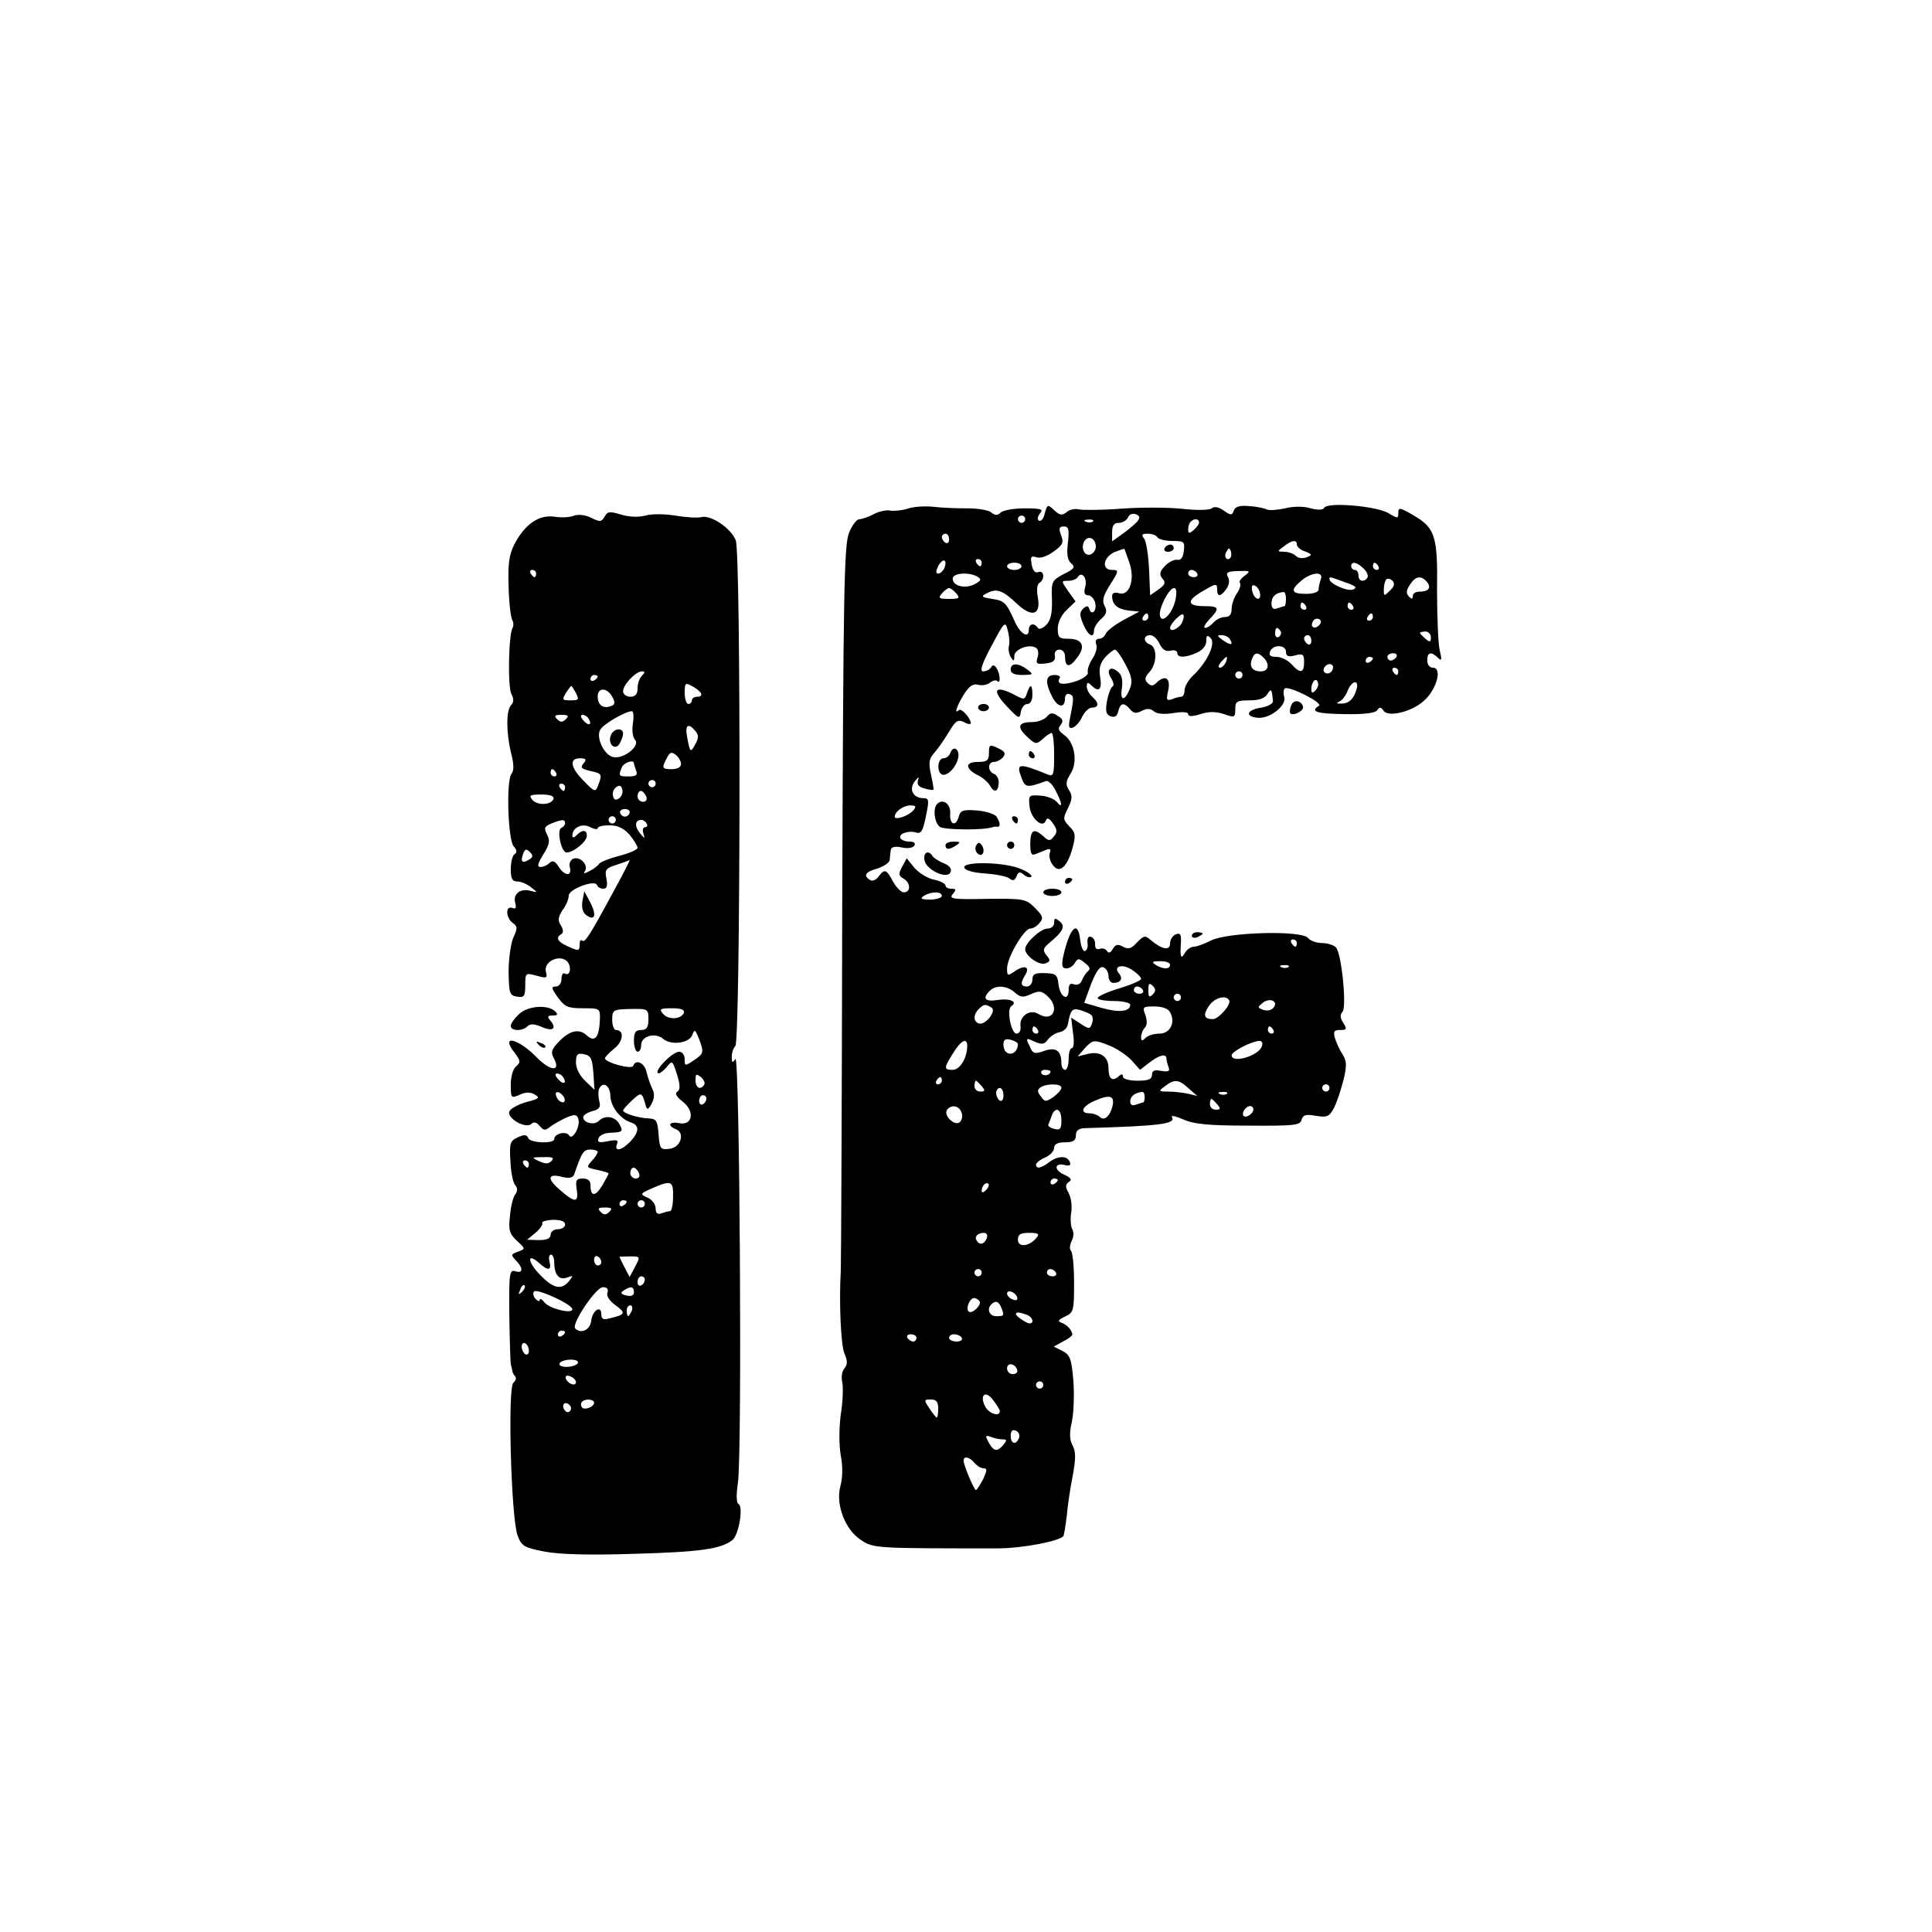 <?xml version="1.0" standalone="no"?>
<!DOCTYPE svg PUBLIC "-//W3C//DTD SVG 20010904//EN"
 "http://www.w3.org/TR/2001/REC-SVG-20010904/DTD/svg10.dtd">
<svg version="1.0" xmlns="http://www.w3.org/2000/svg"
 width="16pt" height="16pt" viewBox="0 0 16 16"
 preserveAspectRatio="xMidYMid meet">
<g transform="translate(0,16) scale(0.003,-0.003)"
fill="#000000" stroke="none">
<path d="M2505 3929 c-16 -5 -38 -7 -48 -5 -10 2 -30 -2 -45 -10 -15 -8 -33
-14 -40 -14 -7 0 -20 -17 -28 -37 -14 -32 -16 -162 -19 -1022 -1 -542 -3 -999
-4 -1016 -5 -86 0 -203 10 -228 9 -20 9 -30 0 -41 -7 -8 -9 -25 -6 -38 3 -12
2 -53 -4 -89 -5 -40 -5 -85 0 -114 6 -30 5 -62 -1 -84 -14 -50 13 -121 57
-149 34 -23 40 -23 378 -23 67 0 176 21 181 35 2 6 6 31 9 56 2 25 9 73 16
108 9 49 9 68 0 85 -9 16 -9 35 -2 66 5 24 7 75 4 113 -5 60 -9 71 -30 82
l-24 12 25 14 c15 7 26 16 26 19 0 12 -15 28 -30 33 -11 4 -9 8 10 17 24 11
25 16 25 94 0 45 -4 85 -9 88 -4 4 -3 15 2 26 6 11 7 25 2 33 -4 7 -6 28 -3
45 3 18 0 42 -7 55 -10 18 -9 24 1 31 9 5 6 11 -14 20 -29 13 -26 34 3 26 13
-3 17 0 13 9 -7 18 -33 17 -57 -1 -22 -17 -36 -19 -36 -7 0 5 11 14 25 20 14
6 25 18 25 27 0 10 10 15 30 15 23 0 30 5 30 19 0 13 7 19 23 20 213 6 254 12
242 31 -3 5 11 2 32 -7 29 -13 70 -17 180 -17 126 -1 142 1 146 16 4 14 12 16
40 11 31 -5 37 -2 50 23 8 16 19 50 26 77 9 38 9 51 -3 70 -8 12 -17 32 -21
45 -5 18 -2 22 14 22 19 0 20 2 9 20 -9 13 -9 23 -2 30 12 12 -2 159 -18 178
-6 6 -23 12 -38 12 -15 0 -33 6 -39 14 -18 22 -224 16 -268 -7 -18 -9 -39 -17
-47 -17 -8 0 -20 -8 -25 -17 -11 -20 -14 -12 -11 29 1 22 -2 27 -14 22 -9 -3
-16 -15 -16 -25 0 -21 -22 -17 -53 9 -16 14 -19 13 -38 -6 -16 -18 -24 -20
-39 -12 -14 8 -21 6 -28 -6 -6 -11 -12 -13 -16 -6 -4 6 -13 9 -20 6 -9 -3 -13
1 -13 12 1 9 -4 19 -11 21 -7 3 -11 -3 -10 -16 2 -11 -1 -21 -7 -23 -5 -2 -11
12 -13 30 -6 58 -29 35 -47 -45 -5 -26 -3 -33 9 -33 8 0 19 7 23 15 8 13 11
14 28 0 13 -10 16 -17 9 -22 -6 -5 -13 -16 -17 -25 -4 -11 -12 -15 -22 -12
-11 4 -15 0 -15 -16 0 -33 -24 -19 -28 16 -3 27 -7 30 -37 31 -28 1 -35 -3
-35 -18 0 -10 -7 -19 -15 -19 -17 0 -19 9 -6 30 15 23 2 31 -25 14 -23 -16
-24 -15 -24 6 0 30 47 110 64 110 8 0 19 7 26 16 11 13 9 19 -13 41 -25 25
-30 26 -133 25 -94 -2 -105 0 -94 13 10 12 10 15 -4 15 -9 0 -16 4 -16 9 0 5
-15 13 -32 16 -18 4 -42 19 -54 33 l-21 26 -13 -24 c-10 -19 -10 -24 4 -32 20
-11 21 -38 1 -38 -8 0 -21 14 -30 30 -18 34 -23 36 -40 13 -7 -9 -17 -13 -23
-9 -20 12 -13 23 21 32 17 6 33 16 33 24 1 8 2 21 3 27 1 8 11 11 30 7 16 -4
32 -1 35 5 4 7 -1 11 -13 11 -11 0 -22 4 -25 9 -8 12 22 23 43 16 14 -4 19 5
27 45 9 44 9 50 -7 50 -28 0 -41 24 -24 46 11 14 13 14 9 3 -3 -11 2 -18 17
-22 13 -4 24 -5 26 -4 1 1 -2 20 -7 42 -7 33 -6 43 9 60 10 11 28 37 40 57 19
32 25 36 42 28 10 -6 19 -7 19 -3 -1 15 -27 43 -33 36 -14 -13 -6 11 13 42 15
24 26 32 40 28 11 -3 26 0 33 6 8 6 17 8 20 4 10 -9 8 20 -2 36 -6 9 -11 10
-15 2 -4 -6 -14 -11 -22 -11 -10 0 -4 20 23 70 36 68 38 70 45 43 4 -15 6 -35
3 -43 -2 -8 0 -22 5 -30 8 -13 10 -13 10 2 0 19 41 35 60 23 6 -4 8 -16 4 -27
-5 -17 -2 -19 23 -16 20 2 27 8 25 21 -2 10 3 17 13 17 8 0 15 -8 15 -18 0
-31 12 -33 32 -6 26 32 17 54 -22 54 -26 0 -30 3 -30 28 0 17 10 38 25 52 l24
23 -20 28 c-20 29 -20 29 0 29 11 0 23 5 26 10 11 18 27 -2 21 -26 -5 -17 -2
-24 8 -24 7 0 16 -9 19 -20 6 -22 -9 -38 -16 -18 -3 10 -7 10 -17 1 -10 -10
-10 -18 0 -42 13 -32 30 -42 30 -18 0 8 9 22 20 32 15 13 17 22 9 36 -7 14 -4
28 16 59 24 38 24 40 5 40 -30 0 -25 34 6 49 15 6 27 10 28 9 1 -2 7 -19 14
-39 16 -47 -1 -93 -30 -83 -11 3 -18 0 -18 -8 0 -24 15 -36 45 -40 l30 -3 -43
-23 c-24 -13 -45 -29 -49 -37 -3 -8 -11 -15 -19 -15 -8 0 -11 -6 -8 -15 4 -8
-1 -27 -11 -41 -9 -14 -14 -31 -12 -37 2 -6 -12 -17 -32 -24 -36 -12 -56 -9
-46 8 4 5 -3 9 -14 9 -25 0 -27 -20 -6 -61 16 -30 35 -31 35 -3 0 9 6 14 13
11 12 -4 12 -11 0 -70 -4 -21 -2 -26 9 -22 9 4 20 17 26 31 7 13 18 24 27 24
19 0 19 14 0 30 -8 7 -15 20 -15 28 0 12 3 13 12 4 21 -21 31 -13 25 22 -4 25
0 39 14 55 11 12 23 21 27 21 4 0 17 -18 29 -41 16 -30 20 -46 13 -64 -14 -38
-29 -39 -23 -2 3 23 0 37 -11 46 -21 18 -34 5 -18 -19 6 -10 8 -20 3 -22 -4
-2 -11 -19 -15 -39 -5 -29 -3 -38 10 -43 11 -4 18 0 21 14 6 24 16 25 33 5 9
-11 17 -12 32 -4 14 7 23 7 33 -1 9 -8 29 -9 55 -5 24 4 40 3 40 -3 0 -7 12
-7 34 0 24 8 43 7 65 0 29 -10 31 -10 31 14 0 21 4 24 40 24 27 0 42 6 49 18
10 16 12 13 15 -20 1 -7 -14 -15 -32 -18 -40 -6 -47 -24 -11 -28 34 -4 82 34
74 58 -3 10 -2 20 2 23 13 7 106 -40 94 -48 -26 -16 -6 -22 71 -23 55 -1 85 3
90 11 6 9 10 9 17 -1 12 -20 78 -4 112 27 35 31 51 91 25 91 -9 0 -16 8 -16
20 0 23 10 26 29 8 11 -11 12 -7 5 22 -4 19 -7 93 -7 164 2 147 -5 171 -62
205 -43 25 -45 25 -45 6 0 -13 -3 -13 -26 1 -30 20 -168 32 -178 16 -4 -7 -17
-7 -38 -2 -18 6 -47 6 -71 0 -23 -5 -45 -6 -50 -3 -6 3 -27 8 -47 9 -27 3 -40
-1 -44 -12 -5 -14 -8 -14 -28 0 -14 10 -26 12 -33 6 -6 -5 -41 -6 -84 -1 -41
4 -116 4 -168 0 -52 -4 -103 -4 -114 -2 -10 3 -26 0 -34 -7 -13 -10 -19 -10
-35 5 -18 17 -19 16 -26 -9 -3 -14 -10 -23 -16 -20 -5 3 -4 11 3 20 10 12 3
14 -43 14 -30 0 -59 -5 -66 -12 -8 -8 -15 -8 -26 1 -7 6 -36 11 -62 11 -27 0
-69 1 -94 4 -25 3 -58 1 -75 -5z m634 -36 c-7 -7 -25 -23 -41 -34 l-28 -20 0
25 c0 19 5 26 19 26 10 0 21 7 25 15 3 8 12 12 21 9 12 -5 13 -9 4 -21z m-309
7 c0 -5 -4 -10 -10 -10 -5 0 -10 5 -10 10 0 6 5 10 10 10 6 0 10 -4 10 -10z
m187 -6 c-3 -3 -12 -4 -19 -1 -8 3 -5 6 6 6 11 1 17 -2 13 -5z m293 -3 c0 -5
-7 -14 -15 -21 -12 -10 -15 -10 -15 2 0 8 3 18 7 21 9 10 23 9 23 -2z m-362
-56 c-4 -32 -1 -48 9 -57 12 -10 9 -15 -20 -29 -33 -18 -35 -20 -33 -71 1 -38
-4 -58 -16 -70 -10 -10 -20 -13 -23 -8 -10 15 -25 12 -25 -6 0 -24 -23 -11
-38 22 -24 54 -29 59 -63 64 -31 5 -32 7 -14 16 26 14 43 8 82 -29 41 -39 67
-32 58 17 -4 20 -2 36 4 40 16 10 14 36 -3 30 -9 -3 -15 4 -18 21 -4 21 -2 25
13 20 11 -4 30 3 48 16 25 18 28 25 20 45 -7 19 -5 24 8 24 13 0 15 -8 11 -45z
m-328 9 c0 -8 -4 -12 -10 -9 -5 3 -10 10 -10 16 0 5 5 9 10 9 6 0 10 -7 10
-16z m575 6 c3 -5 22 -10 41 -10 33 0 35 -2 32 -27 -2 -19 -8 -27 -19 -25 -9
1 -24 -7 -34 -18 -14 -15 -15 -23 -6 -34 10 -11 7 -17 -11 -30 l-23 -16 -3 72
c-2 40 -8 78 -14 85 -8 10 -6 13 10 13 12 0 24 -4 27 -10z m-170 -26 c0 -10
-8 -20 -17 -22 -18 -3 -26 27 -11 42 12 11 28 0 28 -20z m555 6 c0 -6 10 -15
23 -19 20 -8 20 -10 4 -16 -10 -4 -23 -3 -30 4 -6 6 -20 11 -31 11 -21 1 -21
1 -2 15 23 18 36 19 36 5z m-184 -37 c-10 -10 -19 5 -10 18 6 11 8 11 12 0 2
-7 1 -15 -2 -18z m-789 -28 c-4 -8 -11 -15 -17 -15 -7 0 -7 6 0 21 13 23 26
19 17 -6z m103 15 c0 -5 -2 -10 -4 -10 -3 0 -8 5 -11 10 -3 6 -1 10 4 10 6 0
11 -4 11 -10z m110 -10 c0 -5 -9 -10 -20 -10 -11 0 -20 5 -20 10 0 6 9 10 20
10 11 0 20 -4 20 -10z m944 -6 c9 -8 14 -20 11 -25 -9 -14 -25 -11 -25 6 0 8
-4 15 -10 15 -5 0 -10 5 -10 10 0 15 16 12 34 -6z m41 6 c3 -5 1 -10 -4 -10
-6 0 -11 5 -11 10 0 6 2 10 4 10 3 0 8 -4 11 -10z m-500 -20 c3 -5 -1 -10 -9
-10 -9 0 -16 5 -16 10 0 6 4 10 9 10 6 0 13 -4 16 -10z m131 -6 c-11 -8 -17
-17 -13 -20 3 -4 0 -16 -8 -28 -8 -11 -15 -31 -15 -43 0 -16 -6 -23 -19 -23
-10 0 -24 -7 -31 -15 -7 -8 -17 -15 -23 -15 -6 0 -1 10 11 23 30 31 28 37 -12
37 -48 0 -52 14 -10 39 42 25 44 25 44 6 0 -20 10 -19 25 2 8 11 10 24 5 33
-7 13 -2 16 28 17 34 1 35 0 18 -13z m-737 -3 c11 -7 9 -11 -8 -20 -26 -14
-61 -6 -61 15 0 16 46 19 69 5z m947 -7 c-3 -9 -6 -21 -6 -28 0 -7 -14 -12
-35 -12 -41 0 -44 10 -12 37 28 23 62 26 53 3z m67 -8 c30 -10 35 -15 22 -20
-16 -6 -65 16 -65 29 0 7 -1 7 43 -9z m124 -23 c-16 -16 -17 -16 -17 3 0 11 3
24 7 28 4 3 11 2 17 -4 7 -7 5 -16 -7 -27z m102 24 c13 -16 5 -27 -21 -27 -10
0 -18 -5 -18 -12 0 -9 -3 -9 -11 -1 -8 8 -7 17 3 32 15 24 31 27 47 8z m-461
-30 c5 -24 -15 -21 -21 4 -3 13 -1 19 6 16 7 -2 13 -11 15 -20z m-838 -2 c11
-13 8 -15 -20 -15 -28 0 -31 2 -20 15 7 8 16 15 20 15 4 0 13 -7 20 -15z m605
-17 c-8 -38 -38 -69 -43 -44 -4 19 25 76 39 76 7 0 8 -12 4 -32z m305 2 c0
-11 -2 -20 -4 -20 -2 0 -11 -3 -20 -6 -11 -4 -16 0 -16 14 0 18 11 29 33 31 4
1 7 -8 7 -19z m55 -20 c3 -5 1 -10 -4 -10 -6 0 -11 5 -11 10 0 6 2 10 4 10 3
0 8 -4 11 -10z m130 0 c3 -5 1 -10 -4 -10 -6 0 -11 5 -11 10 0 6 2 10 4 10 3
0 8 -4 11 -10z m-565 -30 c0 -5 -5 -10 -11 -10 -5 0 -7 5 -4 10 3 6 8 10 11
10 2 0 4 -4 4 -10z m94 -13 c-6 -17 -34 -31 -34 -17 0 11 31 42 36 37 3 -2 2
-11 -2 -20z m526 13 c0 -5 -5 -10 -11 -10 -5 0 -7 5 -4 10 3 6 8 10 11 10 2 0
4 -4 4 -10z m-149 -23 c-13 -13 -26 -3 -16 12 3 6 11 8 17 5 6 -4 6 -10 -1
-17z m-106 -16 c3 -5 1 -12 -5 -16 -5 -3 -10 1 -10 9 0 18 6 21 15 7z m415
-17 c0 -14 -3 -14 -15 -4 -8 7 -15 14 -15 16 0 2 7 4 15 4 8 0 15 -7 15 -16z
m-749 -18 c8 -16 17 -22 30 -19 10 3 19 0 19 -6 0 -14 22 -14 55 1 15 7 25 19
25 32 0 16 3 17 12 8 15 -15 -10 -67 -48 -103 -13 -12 -24 -31 -24 -41 0 -10
-4 -18 -9 -18 -5 0 -17 -3 -26 -7 -15 -5 -16 -1 -10 25 7 34 -9 44 -33 20 -9
-9 -15 -9 -24 0 -9 9 -8 16 5 30 21 23 22 68 2 76 -20 7 -19 26 0 26 9 0 20
-11 26 -24z m194 13 c11 -17 2 -18 -19 -3 -17 12 -17 14 -4 14 9 0 20 -5 23
-11z m225 -5 c0 -8 -4 -12 -10 -9 -5 3 -10 10 -10 16 0 5 5 9 10 9 6 0 10 -7
10 -16z m-70 -30 c0 -12 6 -15 25 -10 22 6 25 3 25 -19 0 -30 -11 -32 -35 -5
-10 11 -29 20 -41 20 -17 0 -22 4 -18 15 8 20 44 19 44 -1z m-62 -16 c18 -18
14 -38 -7 -38 -24 0 -33 13 -25 34 7 19 16 20 32 4z m367 2 c-3 -5 -10 -10
-16 -10 -5 0 -9 5 -9 10 0 6 7 10 16 10 8 0 12 -4 9 -10z m-471 -15 c-4 -8
-11 -15 -16 -15 -6 0 -5 6 2 15 7 8 14 15 16 15 2 0 1 -7 -2 -15z m406 11 c0
-3 -4 -8 -10 -11 -5 -3 -10 -1 -10 4 0 6 5 11 10 11 6 0 10 -2 10 -4z m-110
-24 c0 -13 -12 -22 -22 -16 -10 6 -1 24 13 24 5 0 9 -4 9 -8z m180 -12 c0 -5
-2 -10 -4 -10 -3 0 -8 5 -11 10 -3 6 -1 10 4 10 6 0 11 -4 11 -10z m-430 -10
c0 -5 -4 -10 -10 -10 -5 0 -10 5 -10 10 0 6 5 10 10 10 6 0 10 -4 10 -10z
m201 -43 c-8 -8 -11 -7 -11 4 0 20 13 34 18 19 3 -7 -1 -17 -7 -23z m113 1
c-8 -26 -22 -38 -44 -37 -11 0 -12 2 -2 6 7 3 17 16 22 29 12 31 34 32 24 2z
m-1223 -332 c-13 -15 -51 -28 -51 -17 0 14 24 31 43 31 16 0 17 -3 8 -14z m79
-236 c0 -5 -15 -10 -32 -10 -25 0 -29 3 -18 10 20 13 50 13 50 0z m980 -130
c0 -5 -2 -10 -4 -10 -3 0 -8 5 -11 10 -3 6 -1 10 4 10 6 0 11 -4 11 -10z
m-350 -60 c0 -13 -20 -13 -40 0 -12 8 -9 10 13 10 15 0 27 -4 27 -10z m-170
-31 c0 -10 6 -19 13 -19 21 0 28 12 16 26 -17 20 9 28 36 10 14 -9 25 -20 25
-25 0 -4 -27 -16 -60 -26 -33 -10 -60 -22 -60 -27 0 -4 20 -8 45 -8 25 0 45
-5 45 -10 0 -19 -30 -23 -79 -9 l-48 14 19 52 c14 35 24 50 34 46 8 -3 14 -14
14 -24z m497 25 c-3 -3 -12 -4 -19 -1 -8 3 -5 6 6 6 11 1 17 -2 13 -5z m-375
-76 c-9 -9 -12 -7 -12 12 0 19 3 21 12 12 9 -9 9 -15 0 -24z m-380 5 c15 -13
22 -14 44 -4 22 10 30 9 45 -5 36 -32 16 -74 -24 -50 -23 15 -53 -5 -50 -33 2
-12 -3 -21 -11 -21 -15 0 -28 68 -14 76 19 12 -5 22 -37 17 -36 -6 -44 4 -23
25 17 17 48 15 70 -5z m353 7 c3 -5 -1 -10 -9 -10 -9 0 -16 5 -16 10 0 6 4 10
9 10 6 0 13 -4 16 -10z m105 -20 c0 -5 -4 -10 -10 -10 -5 0 -10 5 -10 10 0 6
5 10 10 10 6 0 10 -4 10 -10z m133 -8 c7 -11 -29 -52 -45 -52 -24 0 -28 11
-11 36 15 23 47 32 56 16z m121 -22 c-6 -6 -18 -8 -28 -4 -15 6 -15 7 1 20 21
15 44 1 27 -16z m-777 2 c15 -9 -17 -50 -35 -44 -15 5 -16 24 0 40 14 14 19
14 35 4z m493 -13 c16 -28 0 -59 -29 -59 -15 0 -32 -5 -39 -12 -9 -9 -12 -9
-12 3 0 8 5 20 10 25 7 7 7 19 2 35 -9 23 -7 24 25 24 21 0 38 -6 43 -16z
m-217 -8 c4 -4 5 -15 1 -24 -5 -15 -8 -15 -32 1 l-25 16 5 -42 c4 -23 2 -42
-3 -42 -5 0 -9 -13 -9 -30 0 -16 -4 -30 -10 -30 -5 0 -10 8 -10 18 0 35 -15
46 -48 34 -26 -9 -31 -8 -40 14 -11 22 -10 23 14 12 20 -9 27 -8 37 6 7 9 21
18 32 20 11 2 21 11 23 22 7 40 12 45 34 39 13 -4 27 -10 31 -14z m-148 -41
c3 -5 1 -10 -4 -10 -6 0 -11 5 -11 10 0 6 2 10 4 10 3 0 8 -4 11 -10z m650 0
c3 -5 1 -10 -4 -10 -6 0 -11 5 -11 10 0 6 2 10 4 10 3 0 8 -4 11 -10z m-705
-39 c-1 -34 -40 -36 -40 -1 0 13 5 17 20 13 11 -3 20 -8 20 -12z m-140 -5 c0
-33 -20 -66 -40 -66 -25 0 -25 5 1 46 22 36 39 44 39 20z m395 0 c19 -8 46
-26 59 -40 l23 -26 26 20 c27 21 47 26 47 11 0 -5 3 -16 6 -24 4 -11 -1 -13
-20 -10 -19 4 -26 1 -26 -11 0 -12 -10 -16 -40 -16 -23 0 -40 5 -40 11 0 8 -4
9 -13 0 -17 -14 -27 -5 -27 24 0 32 -23 47 -57 39 l-28 -7 19 22 c23 25 26 25
71 7z m418 -2 c-10 -26 -83 -47 -83 -24 0 11 55 39 77 40 7 0 10 -7 6 -16z
m-583 -68 c0 -11 -19 -15 -25 -6 -3 5 1 10 9 10 9 0 16 -2 16 -4z m-300 -26
c0 -5 -5 -10 -11 -10 -5 0 -7 5 -4 10 3 6 8 10 11 10 2 0 4 -4 4 -10z m110
-15 c10 -12 10 -15 -4 -15 -9 0 -16 7 -16 15 0 8 2 15 4 15 2 0 9 -7 16 -15z
m571 -6 l24 -21 -25 6 c-14 3 -38 6 -54 6 -28 0 -29 1 -10 15 26 20 38 19 65
-6z m-351 2 c0 -6 -10 -17 -22 -26 -21 -14 -24 -14 -35 2 -10 13 -10 18 0 25
17 11 57 10 57 -1z m740 -1 c0 -5 -4 -10 -10 -10 -5 0 -10 5 -10 10 0 6 5 10
10 10 6 0 10 -4 10 -10z m-900 -21 c0 -11 -4 -17 -10 -14 -5 3 -10 13 -10 21
0 8 5 14 10 14 6 0 10 -9 10 -21z m390 -4 c0 -8 -2 -15 -4 -15 -2 0 -11 -3
-20 -6 -10 -4 -16 -1 -16 9 0 14 13 24 33 26 4 1 7 -6 7 -14z m227 9 c-3 -3
-12 -4 -19 -1 -8 3 -5 6 6 6 11 1 17 -2 13 -5z m-315 -30 c-6 -30 -23 -47 -36
-34 -5 5 -18 10 -28 10 -29 0 -21 20 15 35 39 17 53 14 49 -11z m288 1 c10
-12 10 -15 -4 -15 -9 0 -16 7 -16 15 0 8 2 15 4 15 2 0 9 -7 16 -15z m-706
-22 c4 -9 2 -21 -4 -27 -13 -13 -46 17 -36 33 11 16 33 13 40 -6z m806 8 c0
-12 -20 -25 -27 -18 -7 7 6 27 18 27 5 0 9 -4 9 -9z m-530 -30 c0 -24 -3 -28
-20 -24 -11 3 -18 8 -16 12 1 3 6 14 9 24 10 27 27 20 27 -12z m-10 -165 c0
-3 -4 -8 -10 -11 -5 -3 -10 -1 -10 4 0 6 5 11 10 11 6 0 10 -2 10 -4z m-198
-28 c-7 -7 -12 -8 -12 -2 0 14 12 26 19 19 2 -3 -1 -11 -7 -17z m2 -133 c-7
-17 -20 -20 -28 -6 -7 10 3 21 20 21 8 0 11 -6 8 -15z m137 1 c-20 -24 -51
-27 -51 -5 0 15 7 19 31 19 26 0 29 -3 20 -14z m-151 -96 c0 -5 -4 -10 -10
-10 -5 0 -10 5 -10 10 0 6 5 10 10 10 6 0 10 -4 10 -10z m205 0 c3 -5 -1 -10
-9 -10 -9 0 -16 5 -16 10 0 6 4 10 9 10 6 0 13 -4 16 -10z m-107 -68 c2 -7 -2
-10 -12 -6 -9 3 -16 11 -16 16 0 13 23 5 28 -10z m-104 -11 c7 -10 -22 -37
-30 -28 -9 8 3 37 15 37 5 0 12 -4 15 -9z m60 -17 c9 -23 8 -24 -14 -24 -19 0
-27 20 -13 33 11 11 20 8 27 -9z m70 -20 c17 -6 22 -24 8 -24 -5 0 -17 7 -28
15 -19 15 -8 20 20 9z m-304 -64 c0 -5 -4 -10 -9 -10 -6 0 -13 5 -16 10 -3 6
1 10 9 10 9 0 16 -4 16 -10z m125 0 c3 -5 -3 -10 -14 -10 -12 0 -21 5 -21 10
0 6 6 10 14 10 8 0 18 -4 21 -10z m153 -88 c2 -7 -3 -12 -12 -12 -9 0 -16 7
-16 16 0 17 22 14 28 -4z m72 -42 c0 -5 -4 -10 -10 -10 -5 0 -10 5 -10 10 0 6
5 10 10 10 6 0 10 -4 10 -10z m-120 -72 c0 -17 -30 -7 -40 12 -17 32 0 47 21
19 10 -13 19 -27 19 -31z m-170 7 c0 -14 -2 -25 -4 -25 -2 0 -11 11 -20 25
-16 24 -16 25 4 25 15 0 20 -7 20 -25z m223 -81 c-8 -21 -23 -17 -23 6 0 13 5
18 14 14 8 -3 12 -12 9 -20z m-46 -4 c13 0 13 -3 3 -15 -17 -20 -27 -19 -41 7
-10 18 -9 20 6 15 9 -4 24 -7 32 -7z m-77 -65 c7 -8 18 -15 25 -15 11 0 10 -6
-1 -30 -9 -16 -17 -30 -20 -30 -5 0 -34 69 -34 81 0 14 16 11 30 -6z"/>
<path d="M3215 3820 c-3 -5 1 -10 9 -10 9 0 16 5 16 10 0 6 -4 10 -9 10 -6 0
-13 -4 -16 -10z"/>
<path d="M1585 3910 c-11 -5 -36 -6 -55 -3 -43 6 -81 -21 -110 -76 -15 -30
-18 -55 -16 -117 1 -44 6 -85 10 -92 4 -7 4 -16 1 -22 -11 -17 -14 -164 -3
-183 7 -13 6 -23 -1 -30 -14 -14 -14 -76 0 -133 8 -31 8 -48 1 -57 -15 -18
-10 -181 6 -200 9 -10 10 -17 2 -22 -5 -3 -10 -22 -10 -41 0 -26 4 -34 18 -34
10 0 27 -7 38 -16 19 -15 19 -15 -1 -10 -28 8 -49 -8 -43 -32 4 -15 2 -19 -8
-15 -19 7 -18 -27 1 -41 14 -10 14 -15 2 -41 -7 -17 -13 -59 -13 -95 1 -60 3
-65 24 -68 19 -3 22 1 22 32 0 34 1 34 31 26 28 -8 31 -7 26 11 -7 27 35 48
57 30 15 -13 11 -45 -5 -35 -5 3 -9 -4 -9 -15 0 -12 -7 -21 -16 -21 -13 0 -12
-5 6 -30 19 -26 27 -30 69 -30 47 0 48 0 47 -32 -2 -49 -14 -63 -36 -43 -22
20 -48 14 -79 -19 -19 -20 -21 -28 -12 -44 20 -38 -9 -36 -46 1 -52 54 -103
66 -63 15 17 -23 18 -27 5 -38 -9 -7 -15 -29 -15 -51 0 -37 1 -38 24 -28 16 8
30 8 42 1 16 -9 12 -12 -23 -21 -22 -6 -44 -18 -47 -26 -7 -19 46 -49 61 -34
6 6 14 5 23 -6 11 -13 15 -13 29 -2 9 7 29 18 44 25 23 10 29 9 33 -2 8 -20
-16 -63 -25 -47 -8 13 -41 5 -41 -10 0 -14 -68 -11 -72 3 -3 9 -11 10 -28 2
-22 -10 -24 -16 -21 -65 1 -30 7 -60 13 -67 7 -8 7 -16 1 -25 -6 -6 -13 -33
-15 -59 -5 -40 -2 -50 19 -70 24 -22 24 -22 3 -30 -20 -7 -20 -9 -6 -24 21
-21 20 -37 -1 -30 -17 5 -18 -5 -17 -122 1 -70 3 -130 4 -134 1 -5 3 -12 4
-17 0 -5 4 -13 8 -17 4 -4 2 -12 -5 -18 -16 -14 -6 -376 12 -422 11 -29 18
-33 75 -44 42 -8 125 -10 247 -6 180 5 239 13 271 38 18 15 31 95 16 100 -5 2
-6 25 -1 58 12 80 5 1189 -7 1170 -8 -12 -10 -11 -10 5 0 12 4 25 10 31 14 14
16 1361 1 1396 -13 33 -68 70 -94 64 -11 -3 -43 -1 -73 4 -30 5 -66 5 -83 0
-19 -5 -44 -4 -67 3 -31 9 -37 9 -45 -6 -9 -15 -13 -15 -37 -3 -16 8 -35 10
-47 6z m-105 -160 c0 -5 -2 -10 -4 -10 -3 0 -8 5 -11 10 -3 6 -1 10 4 10 6 0
11 -4 11 -10z m292 -282 c-7 -7 -12 -22 -12 -35 0 -16 -6 -23 -20 -23 -11 0
-20 7 -20 15 0 18 35 55 52 55 9 0 9 -3 0 -12z m-122 -2 c0 -3 -4 -8 -10 -11
-5 -3 -10 -1 -10 4 0 6 5 11 10 11 6 0 10 -2 10 -4z m285 -46 c3 -6 -1 -10 -9
-10 -9 0 -16 -4 -16 -10 0 -5 -4 -10 -10 -10 -5 0 -10 14 -10 30 0 27 2 30 19
20 11 -5 23 -15 26 -20z m-345 0 c9 -18 8 -20 -15 -20 -23 0 -24 2 -13 20 7
11 14 20 15 20 1 0 7 -9 13 -20z m100 -10 c9 -16 8 -22 -4 -26 -21 -8 -36 3
-36 27 0 25 26 25 40 -1z m57 -74 c-3 -20 0 -39 6 -45 15 -16 -29 -52 -58 -48
-26 3 -51 54 -38 76 9 16 70 51 87 51 5 0 6 -15 3 -34z m-185 12 c-9 -9 -15
-9 -24 0 -9 9 -7 12 12 12 19 0 21 -3 12 -12z m63 1 c11 -17 -1 -21 -15 -4 -8
9 -8 15 -2 15 6 0 14 -5 17 -11z m294 -33 c10 -11 10 -20 1 -36 -14 -26 -15
-25 -23 18 -7 34 3 41 22 18z m-39 -92 c0 -8 -10 -14 -25 -14 -28 0 -29 3 -14
31 8 16 13 18 25 8 8 -6 14 -18 14 -25z m-269 2 c-10 -12 -6 -15 19 -21 32 -7
33 -9 21 -40 -7 -19 -10 -18 -39 12 -37 37 -42 63 -11 63 17 0 19 -3 10 -14z
m139 0 c0 -2 3 -11 6 -20 5 -12 0 -16 -20 -16 -28 0 -29 1 -20 24 5 14 34 24
34 12z m-215 -26 c3 -5 1 -10 -4 -10 -6 0 -11 5 -11 10 0 6 2 10 4 10 3 0 8
-4 11 -10z m275 -30 c0 -5 -4 -10 -10 -10 -5 0 -10 5 -10 10 0 6 5 10 10 10 6
0 10 -4 10 -10z m-250 -10 c0 -5 -2 -10 -4 -10 -3 0 -8 5 -11 10 -3 6 -1 10 4
10 6 0 11 -4 11 -10z m148 -31 c-9 -6 -14 -3 -16 8 -2 8 2 19 10 24 9 6 14 3
16 -8 2 -8 -2 -19 -10 -24z m76 6 c3 -9 0 -15 -9 -15 -8 0 -15 7 -15 15 0 8 4
15 9 15 5 0 11 -7 15 -15z m-256 -7 c-6 -17 -44 -19 -58 -3 -11 13 -7 15 25
15 23 0 35 -4 33 -12z m210 -39 c-2 -6 -8 -10 -13 -10 -5 0 -11 4 -13 10 -2 6
4 11 13 11 9 0 15 -5 13 -11z m-38 -19 c0 -5 -4 -10 -10 -10 -5 0 -10 5 -10
10 0 6 5 10 10 10 6 0 10 -4 10 -10z m-140 -9 c0 -5 -5 -11 -10 -13 -14 -4 -1
-68 14 -68 19 0 56 30 56 46 0 17 -12 18 -28 2 -8 -8 -12 -8 -12 -1 0 22 28
35 49 23 12 -6 21 -7 21 -3 0 5 15 8 33 8 22 0 39 -8 55 -26 12 -15 22 -31 22
-36 0 -5 -22 -15 -50 -22 -27 -7 -52 -17 -56 -22 -3 -5 -14 -14 -26 -20 -15
-8 -19 -8 -13 0 10 16 -13 41 -32 34 -8 -3 -13 -13 -10 -24 7 -26 -15 -24 -31
2 -10 16 -17 18 -25 10 -6 -6 -17 -11 -25 -11 -10 0 -8 9 8 35 17 27 19 38 10
55 -9 17 -7 22 12 30 30 12 38 12 38 1z m225 -1 c3 -5 2 -10 -4 -10 -6 0 -8
-8 -5 -17 5 -16 4 -16 -10 1 -15 19 -13 36 4 36 5 0 12 -4 15 -10z m-325 -100
c-18 -11 -24 -6 -16 16 5 14 9 15 19 5 9 -9 9 -14 -3 -21z m234 -87 c-67 -124
-80 -144 -87 -136 -4 3 -7 -1 -7 -10 0 -20 -2 -20 -35 -5 -26 12 -32 23 -15
33 6 4 5 13 -2 24 -9 14 -7 23 5 42 10 13 17 31 17 40 0 18 73 45 78 29 2 -6
10 -10 18 -10 9 0 12 8 8 28 -5 24 -2 29 28 38 18 6 34 12 36 13 2 0 -18 -38
-44 -86z m96 -354 c0 -22 -5 -29 -20 -29 -16 0 -20 -7 -20 -30 0 -16 5 -30 10
-30 6 0 10 8 10 19 0 24 39 35 60 17 22 -19 72 -13 81 10 6 17 8 16 18 -9 15
-39 14 -42 -14 -61 -24 -16 -25 -16 -25 4 0 11 -7 20 -15 20 -18 0 -68 -50
-59 -59 3 -3 13 4 23 15 17 21 17 21 30 -19 9 -30 9 -42 1 -47 -8 -5 -3 -14
15 -28 34 -27 27 -67 -11 -59 -27 5 -33 -7 -8 -17 26 -10 13 -51 -18 -54 -25
-3 -27 0 -30 40 -3 38 -6 43 -28 44 -28 1 -70 14 -70 22 0 2 11 15 25 28 26
24 27 23 38 -16 3 -11 7 -10 16 7 8 15 8 28 2 40 -5 10 -12 30 -16 46 -5 26
-30 38 -37 18 -3 -11 -78 9 -78 21 0 3 12 16 26 27 25 20 28 51 4 51 -5 0 -10
13 -10 28 0 27 2 29 50 30 49 1 50 0 50 -29z m98 19 c-7 -19 -43 -21 -58 -3
-11 13 -8 15 25 15 25 0 35 -4 33 -12z m-250 -166 l3 -47 -25 24 c-16 15 -26
35 -26 51 0 23 4 27 23 23 18 -4 22 -12 25 -51z m-83 -13 c11 -17 -1 -21 -15
-4 -8 9 -8 15 -2 15 6 0 14 -5 17 -11z m389 -20 c-10 -16 -24 -9 -24 12 0 18
2 19 15 9 8 -7 12 -16 9 -21z m-259 -32 c1 -29 28 -63 56 -72 25 -8 24 -26 -1
-53 -24 -25 -45 -29 -37 -7 5 11 0 13 -25 8 -24 -5 -30 -3 -26 8 3 8 16 14 29
15 39 2 40 3 29 24 -12 22 -40 26 -57 9 -13 -13 -43 -5 -43 10 0 6 11 13 25
17 20 5 24 11 19 29 -3 13 -3 29 1 35 11 19 30 5 30 -23z m-127 -5 c6 -18 -15
-14 -22 4 -4 10 -1 14 6 12 6 -2 14 -10 16 -16z m392 -1 c0 -6 -4 -13 -10 -16
-5 -3 -10 1 -10 9 0 9 5 16 10 16 6 0 10 -4 10 -9z m-300 -148 c0 -3 -7 -15
-17 -25 -15 -17 -14 -18 15 -24 18 -4 32 -8 32 -10 0 -2 -8 -17 -18 -34 -19
-31 -32 -30 -32 2 0 12 -7 18 -21 18 -18 0 -21 -5 -17 -30 6 -38 -5 -38 -48 0
-36 31 -31 45 10 34 17 -4 27 -2 31 7 21 62 26 69 45 69 11 0 20 -3 20 -7z
m-128 -25 c-8 -8 -17 -8 -34 0 -22 10 -21 11 12 11 26 1 31 -2 22 -11z m-62
-8 c0 -5 -2 -10 -4 -10 -3 0 -8 5 -11 10 -3 6 -1 10 4 10 6 0 11 -4 11 -10z
m304 -25 c3 -9 0 -15 -9 -15 -8 0 -15 7 -15 15 0 8 4 15 9 15 5 0 11 -7 15
-15z m94 -65 c0 -22 -4 -40 -8 -40 -5 0 -15 -3 -24 -6 -11 -4 -16 0 -16 13 0
11 -10 25 -22 30 -22 10 -22 11 12 26 53 23 59 21 58 -23z m-128 -14 c0 -3 -4
-8 -10 -11 -5 -3 -10 -1 -10 4 0 6 5 11 10 11 6 0 10 -2 10 -4z m50 -6 c0 -5
-4 -10 -10 -10 -5 0 -10 5 -10 10 0 6 5 10 10 10 6 0 10 -4 10 -10z m-98 -22
c-9 -9 -15 -9 -24 0 -9 9 -7 12 12 12 19 0 21 -3 12 -12z m-122 -35 c0 -7 -9
-13 -20 -13 -11 0 -20 -7 -20 -15 0 -10 -10 -15 -32 -15 l-33 1 23 19 c13 11
21 23 19 27 -3 4 10 8 29 9 22 0 34 -4 34 -13z m-30 -105 c0 -34 14 -50 36
-41 17 6 17 5 5 -10 -21 -26 -44 -21 -81 18 -34 35 -36 62 -2 32 25 -23 35
-21 29 3 -3 11 -1 20 4 20 5 0 9 -10 9 -22z m130 1 c0 -5 -4 -9 -10 -9 -5 0
-10 7 -10 16 0 8 5 12 10 9 6 -3 10 -10 10 -16z m93 -13 l-15 -28 -14 27 c-8
15 -14 28 -14 29 0 0 13 1 29 1 29 0 29 0 14 -29z m27 -35 c0 -6 -4 -13 -10
-16 -5 -3 -10 1 -10 9 0 9 5 16 10 16 6 0 10 -4 10 -9z m-339 -34 c-10 -9 -11
-8 -5 6 3 10 9 15 12 12 3 -3 0 -11 -7 -18z m139 -48 c0 -14 -64 2 -77 19 -7
9 -13 12 -13 7 0 -5 -5 -4 -11 2 -6 6 -9 16 -5 21 6 10 106 -35 106 -49z m97
46 c-4 -8 5 -22 21 -34 30 -22 29 -26 -11 -36 -21 -6 -27 -4 -27 10 0 27 -25
11 -28 -18 -3 -25 -28 -37 -44 -21 -12 11 57 114 76 114 12 0 16 -5 13 -15z
m73 1 c0 -9 -7 -12 -21 -9 -16 4 -17 8 -7 14 19 13 28 11 28 -5z m-6 -51 c-4
-8 -8 -15 -10 -15 -2 0 -4 7 -4 15 0 8 4 15 10 15 5 0 7 -7 4 -15z m-184 -59
c0 -3 -4 -8 -10 -11 -5 -3 -10 -1 -10 4 0 6 5 11 10 11 6 0 10 -2 10 -4z
m-100 -52 c0 -8 -4 -12 -10 -9 -5 3 -10 13 -10 21 0 8 5 12 10 9 6 -3 10 -13
10 -21z m135 -34 c-3 -5 -17 -10 -31 -10 -14 0 -22 4 -19 10 3 6 17 10 31 10
14 0 22 -4 19 -10z m-5 -52 c0 -13 -23 -5 -28 10 -2 7 2 10 12 6 9 -3 16 -11
16 -16z m50 -57 c0 -12 -28 -22 -34 -12 -3 5 -3 11 1 15 9 9 33 7 33 -3z m-65
-10 c3 -5 1 -12 -4 -15 -5 -3 -11 1 -15 9 -6 16 9 21 19 6z"/>
<path d="M1686 3303 c-9 -23 12 -43 24 -23 5 8 10 21 10 28 0 18 -27 15 -34
-5z"/>
<path d="M1608 2847 c-3 -16 0 -31 8 -38 25 -20 32 -4 15 30 l-18 34 -5 -26z"/>
<path d="M2790 3485 c0 -10 10 -15 33 -15 30 1 31 1 13 15 -25 19 -46 19 -46
0z"/>
<path d="M2835 3420 c-6 -19 -8 -19 -36 -4 -53 27 -62 13 -21 -31 34 -36 37
-38 40 -17 2 12 10 22 18 22 8 0 14 10 14 25 0 30 -6 32 -15 5z"/>
<path d="M3564 3385 c-4 -9 -4 -18 -2 -21 9 -8 39 8 35 19 -6 18 -27 20 -33 2z"/>
<path d="M2700 3380 c0 -5 7 -10 15 -10 8 0 15 5 15 10 0 6 -7 10 -15 10 -8 0
-15 -4 -15 -10z"/>
<path d="M2890 3355 c-7 -8 -25 -15 -41 -15 -38 0 -43 -13 -14 -40 23 -22 26
-22 43 -7 10 10 22 17 25 17 4 0 7 -27 7 -61 0 -54 -2 -60 -17 -54 -81 33 -89
32 -73 -9 10 -27 15 -28 67 -9 6 3 19 -9 27 -26 19 -36 20 -52 3 -31 -7 8 -27
16 -45 17 -32 2 -33 1 -30 -29 3 -34 37 -63 45 -40 4 10 9 7 20 -8 12 -17 12
-24 2 -36 -10 -13 -14 -13 -29 1 -26 23 -35 18 -36 -20 0 -26 3 -34 13 -30 7
3 21 8 30 12 12 5 15 2 11 -8 -3 -8 0 -23 8 -33 18 -26 40 -7 55 47 9 35 8 42
-9 59 -18 19 -18 22 -4 50 12 25 13 35 3 50 -10 16 -9 24 4 45 21 32 12 87
-17 107 -16 12 -19 18 -10 28 8 11 6 17 -8 25 -14 10 -21 9 -30 -2z"/>
<path d="M2730 3255 c0 -21 -5 -25 -31 -25 -36 0 -35 -19 1 -37 13 -6 27 -19
32 -27 12 -22 23 -20 25 5 1 11 -5 23 -13 26 -18 7 -18 33 0 33 7 0 19 6 25
13 8 11 5 16 -14 25 -23 11 -25 10 -25 -13z"/>
<path d="M2624 3256 c-3 -9 -12 -16 -20 -16 -15 0 -19 -35 -5 -44 12 -8 38 15
45 41 8 25 -11 42 -20 19z"/>
<path d="M2840 3250 c0 -5 5 -10 11 -10 5 0 7 5 4 10 -3 6 -8 10 -11 10 -2 0
-4 -4 -4 -10z"/>
<path d="M2587 3114 c-12 -12 -8 -51 7 -63 11 -9 123 -10 146 -1 3 1 8 2 13 1
9 -1 9 11 -2 28 -5 7 -29 15 -54 17 -38 3 -46 0 -50 -16 -8 -30 -26 -24 -24 7
2 27 -20 43 -36 27z"/>
<path d="M2795 3070 c3 -5 8 -10 11 -10 2 0 4 5 4 10 0 6 -5 10 -11 10 -5 0
-7 -4 -4 -10z"/>
<path d="M2610 3000 c0 -13 11 -13 30 0 12 8 11 10 -7 10 -13 0 -23 -4 -23
-10z"/>
<path d="M2695 3000 c-4 -6 -3 -16 3 -22 13 -13 23 4 13 21 -7 10 -10 10 -16
1z"/>
<path d="M2780 3000 c0 -5 5 -10 10 -10 6 0 10 5 10 10 0 6 -4 10 -10 10 -5 0
-10 -4 -10 -10z"/>
<path d="M2552 2959 c4 -27 64 -55 72 -33 4 9 -3 18 -18 24 -13 5 -27 14 -31
19 -11 19 -27 12 -23 -10z"/>
<path d="M2662 2938 c3 -8 27 -14 58 -16 30 -2 60 -8 67 -14 9 -7 14 -6 19 6
5 13 9 14 20 5 8 -7 17 -9 21 -6 3 4 -10 14 -30 22 -45 19 -161 21 -155 3z"/>
<path d="M2940 2899 c0 -5 5 -7 10 -4 6 3 10 8 10 11 0 2 -4 4 -10 4 -5 0 -10
-5 -10 -11z"/>
<path d="M2880 2870 c0 -5 11 -10 25 -10 14 0 25 5 25 10 0 6 -11 10 -25 10
-14 0 -25 -4 -25 -10z"/>
<path d="M2910 2786 c0 -9 -8 -16 -18 -16 -19 0 -62 -39 -62 -57 0 -18 39 -46
56 -39 14 5 14 9 3 22 -11 14 -10 19 6 33 40 33 47 47 30 61 -12 10 -15 10
-15 -4z"/>
<path d="M3290 2750 c0 -5 7 -7 15 -4 8 4 15 8 15 10 0 2 -7 4 -15 4 -8 0 -15
-4 -15 -10z"/>
<path d="M1433 2534 c-13 -12 -23 -26 -23 -33 0 -14 32 -15 46 -1 8 8 19 7 38
-1 31 -14 44 -6 26 16 -10 12 -9 15 6 15 13 0 15 3 7 11 -20 20 -76 16 -100
-7z"/>
<path d="M1487 2449 c7 -7 15 -10 18 -7 3 3 -2 9 -12 12 -14 6 -15 5 -6 -5z"/>
</g>
</svg>
